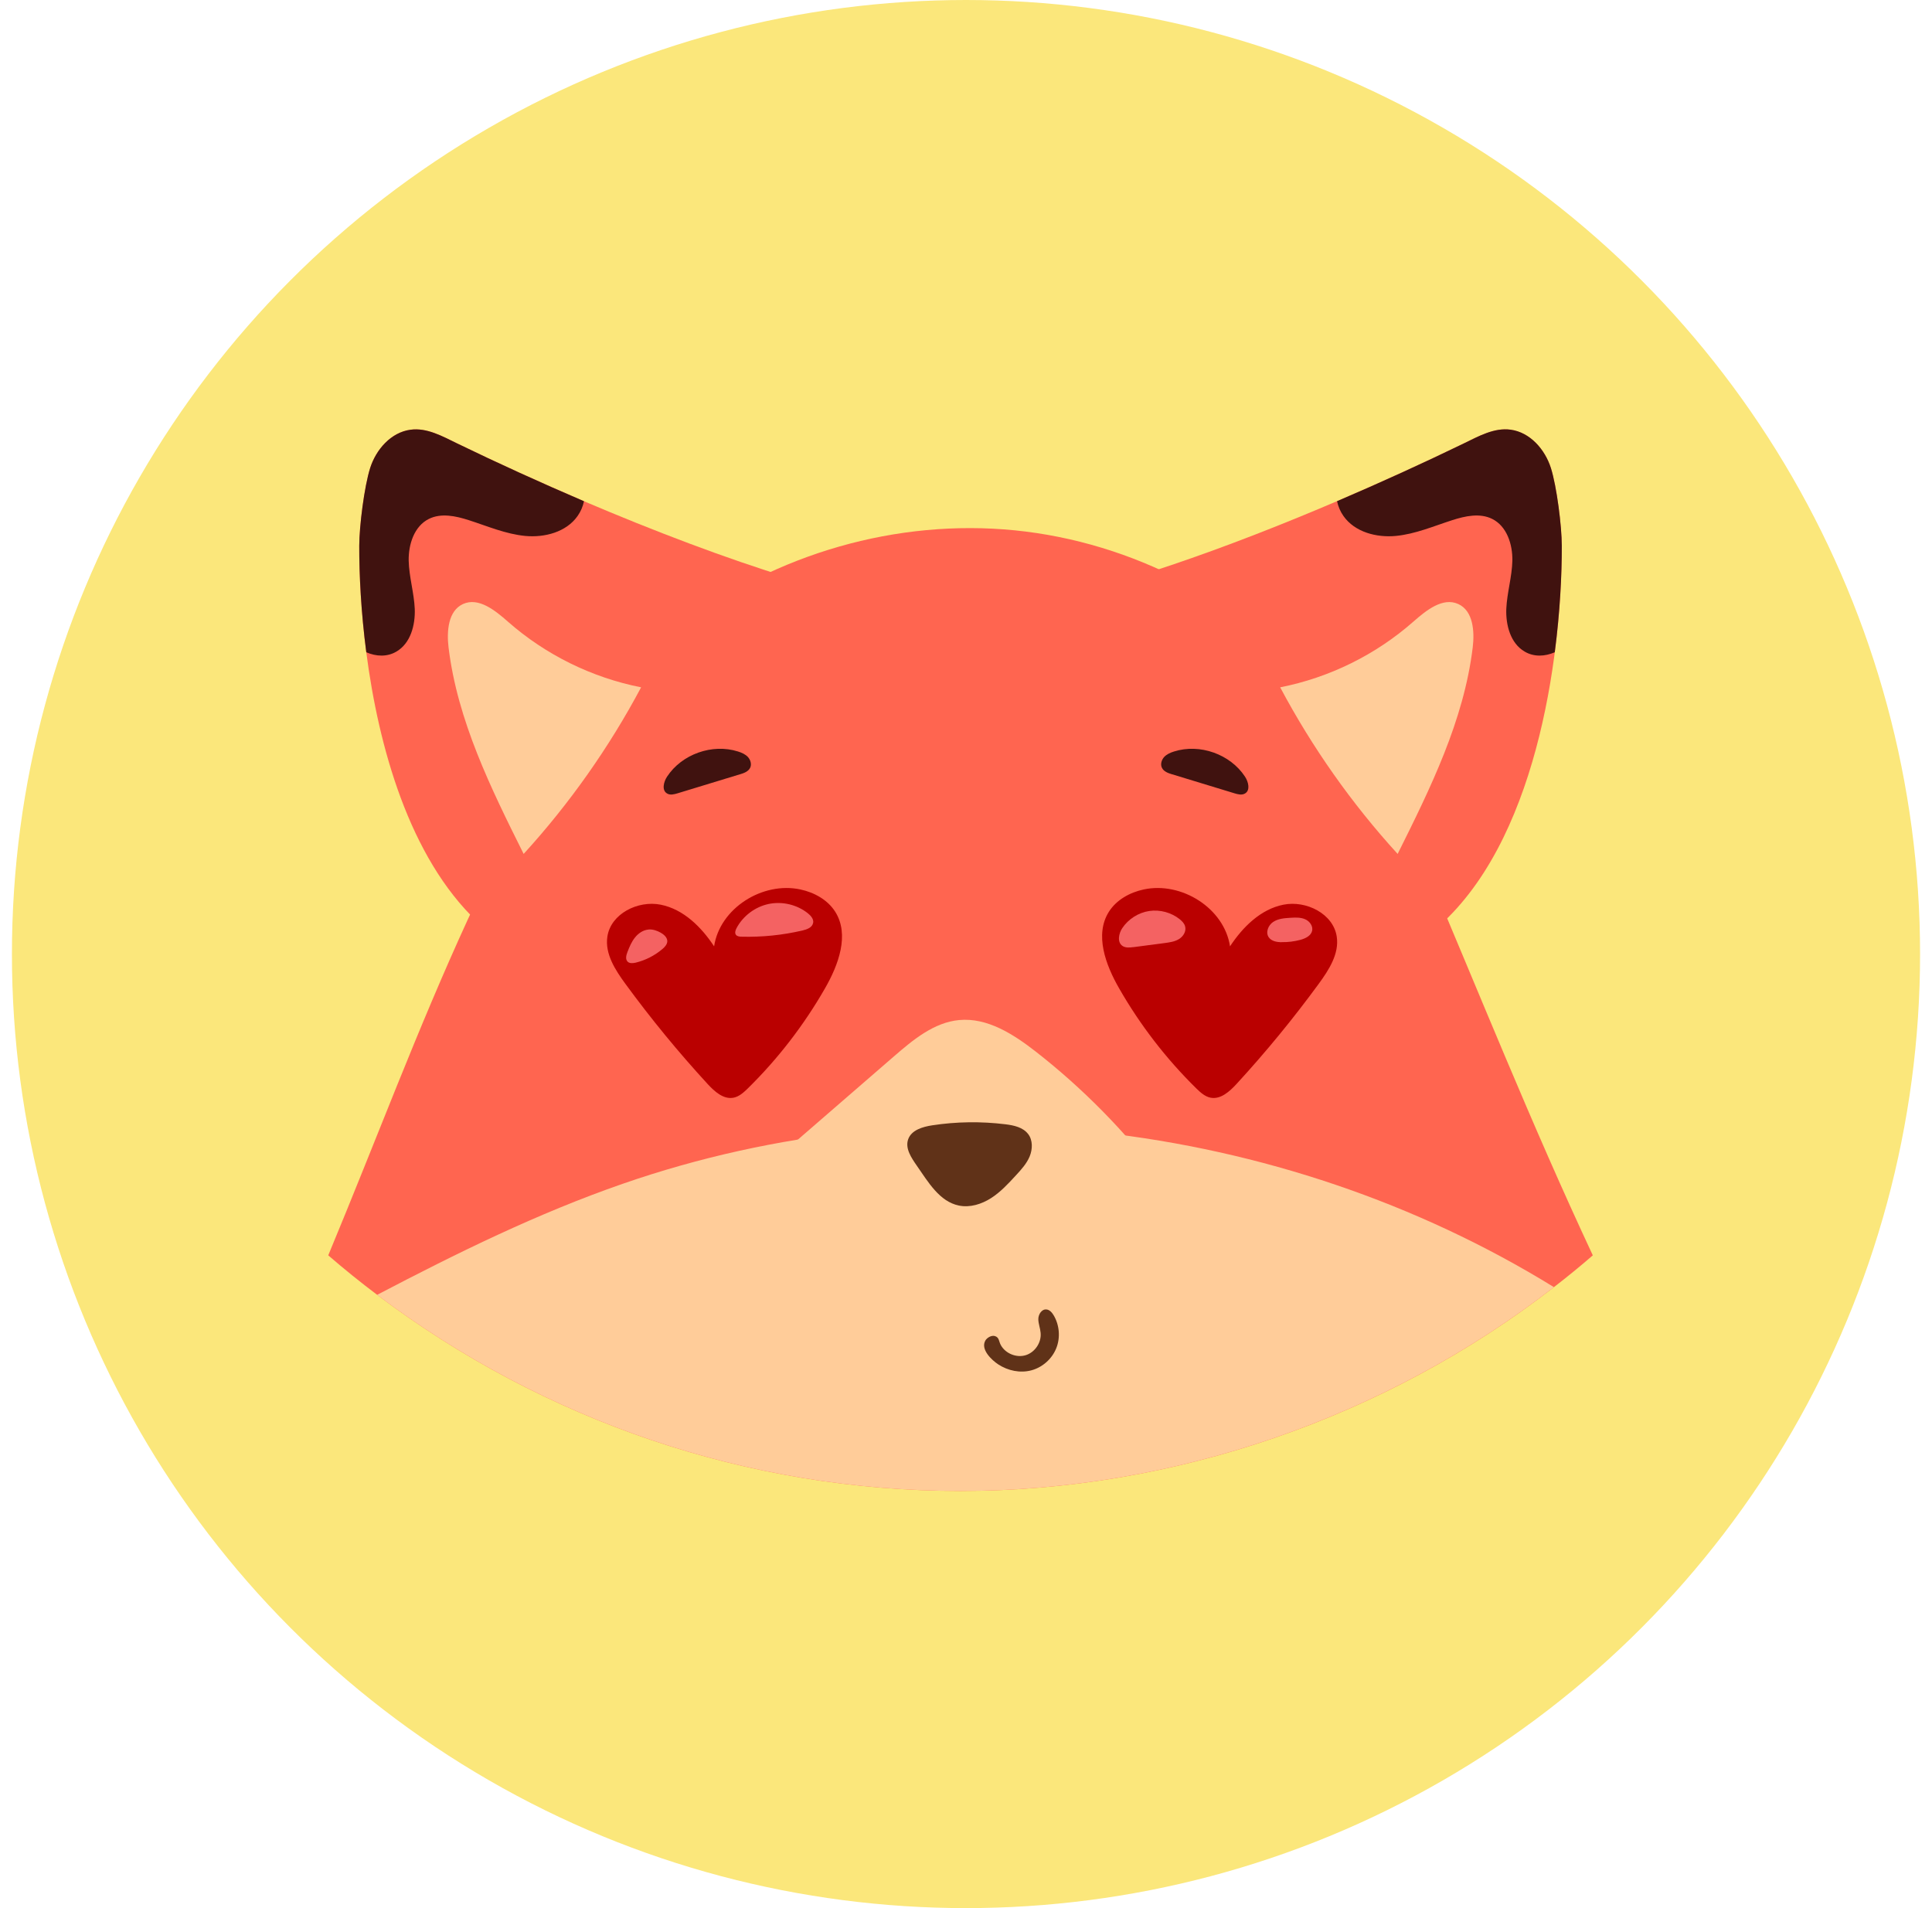 <svg width="81" height="80" viewBox="0 0 81 80" fill="none" xmlns="http://www.w3.org/2000/svg">
<ellipse cx="40.5" cy="40" rx="40" ry="40" fill="#FBE77B"/>
<path d="M66.782 52.63C66.252 53.09 65.704 53.537 65.149 53.965C58.097 59.44 49.204 62.51 40.272 62.51C31.339 62.51 22.797 59.56 15.812 54.287C15.112 53.76 14.427 53.207 13.762 52.632C15.812 47.705 17.472 43.215 19.612 38.552C21.749 33.885 24.489 29.332 28.569 26.22C32.514 23.212 37.612 21.742 42.547 22.235C47.482 22.73 52.199 25.19 55.384 28.995C57.172 31.13 58.584 33.577 59.674 36.137C62.044 41.702 64.172 47.057 66.779 52.632L66.782 52.63Z" fill="#FF6550"/>
<path d="M65.149 53.965C58.096 59.44 49.204 62.51 40.272 62.51C31.339 62.51 22.797 59.56 15.812 54.288C19.154 52.538 22.541 50.87 26.099 49.635C38.889 45.19 53.644 46.875 65.149 53.965Z" fill="#FFCC99"/>
<path d="M32.701 48.43C34.294 47.05 35.886 45.67 37.479 44.29C38.281 43.595 39.156 42.867 40.211 42.767C41.396 42.655 42.491 43.362 43.429 44.093C45.401 45.633 47.174 47.435 48.681 49.432C45.919 50.185 43.144 50.943 40.296 51.23C37.449 51.517 34.499 51.312 31.861 50.205L32.701 48.428V48.43Z" fill="#FFCC99"/>
<path d="M33.002 26.562C33.407 27.495 32.767 28.527 32.139 29.33C28.712 33.712 24.792 37.72 20.484 41.247L20.012 38.645C17.154 35.94 15.869 31.295 15.357 27.35C15.137 25.665 15.059 24.107 15.062 22.882C15.064 22.065 15.272 20.405 15.519 19.625C15.767 18.842 16.394 18.127 17.209 18.017C17.902 17.922 18.554 18.295 19.184 18.6C20.864 19.415 22.659 20.232 24.484 21.015C27.404 22.26 30.404 23.402 33.129 24.24C33.744 24.432 32.749 25.972 33.004 26.562H33.002Z" fill="#FF6550"/>
<path d="M60.529 38.645C64.607 34.787 65.487 26.98 65.477 22.885C65.477 22.065 65.269 20.407 65.022 19.625C64.774 18.842 64.147 18.13 63.334 18.017C62.642 17.922 61.987 18.295 61.357 18.6C56.992 20.71 51.842 22.88 47.412 24.24C46.799 24.427 47.794 25.972 47.539 26.56C47.134 27.492 47.777 28.525 48.402 29.327C51.832 33.712 55.747 37.717 60.054 41.245L60.529 38.645Z" fill="#FF6550"/>
<path d="M24.484 21.015C24.437 21.232 24.352 21.442 24.214 21.637C23.742 22.307 22.837 22.547 22.022 22.47C21.204 22.392 20.437 22.06 19.659 21.81C19.109 21.632 18.492 21.5 17.979 21.757C17.367 22.062 17.124 22.82 17.134 23.5C17.149 24.182 17.359 24.85 17.389 25.53C17.414 26.212 17.212 26.972 16.622 27.317C16.232 27.55 15.769 27.527 15.357 27.347C15.137 25.662 15.059 24.105 15.062 22.88C15.064 22.062 15.272 20.402 15.519 19.622C15.767 18.842 16.394 18.127 17.209 18.017C17.902 17.922 18.554 18.295 19.184 18.6C20.864 19.415 22.659 20.232 24.484 21.015Z" fill="#40120F"/>
<path d="M56.057 21.015C56.104 21.232 56.189 21.442 56.327 21.637C56.799 22.307 57.704 22.547 58.519 22.47C59.337 22.392 60.104 22.06 60.882 21.81C61.432 21.632 62.049 21.5 62.562 21.757C63.174 22.062 63.417 22.82 63.407 23.5C63.392 24.182 63.182 24.85 63.152 25.53C63.127 26.212 63.329 26.972 63.919 27.317C64.309 27.55 64.772 27.527 65.184 27.347C65.404 25.662 65.482 24.105 65.479 22.88C65.477 22.062 65.269 20.402 65.022 19.622C64.774 18.84 64.149 18.125 63.334 18.015C62.642 17.92 61.989 18.292 61.359 18.597C59.679 19.412 57.884 20.23 56.059 21.012L56.057 21.015Z" fill="#40120F"/>
<path d="M31.354 45.632C32.616 44.392 33.706 42.977 34.586 41.442C35.154 40.455 35.626 39.187 35.016 38.225C34.699 37.725 34.139 37.417 33.559 37.292C31.976 36.95 30.181 38.075 29.939 39.677C29.404 38.865 28.654 38.12 27.699 37.93C26.746 37.74 25.606 38.31 25.464 39.272C25.356 39.987 25.791 40.662 26.219 41.247C27.289 42.71 28.439 44.112 29.666 45.447C29.959 45.765 30.334 46.105 30.756 46.022C30.991 45.975 31.179 45.802 31.351 45.635L31.354 45.632Z" fill="#BA0000"/>
<path d="M50.154 45.632C48.892 44.392 47.802 42.977 46.922 41.442C46.354 40.455 45.882 39.187 46.492 38.225C46.809 37.725 47.369 37.417 47.949 37.292C49.532 36.95 51.327 38.075 51.569 39.677C52.104 38.865 52.854 38.12 53.809 37.93C54.762 37.74 55.902 38.31 56.044 39.272C56.152 39.987 55.717 40.662 55.289 41.247C54.219 42.71 53.069 44.112 51.842 45.447C51.549 45.765 51.174 46.105 50.752 46.022C50.517 45.975 50.329 45.802 50.157 45.635L50.154 45.632Z" fill="#BA0000"/>
<path d="M31.022 32.465C31.187 32.415 31.372 32.35 31.45 32.192C31.522 32.047 31.467 31.862 31.36 31.742C31.25 31.622 31.095 31.555 30.939 31.507C29.862 31.165 28.584 31.62 27.967 32.562C27.822 32.782 27.737 33.132 27.965 33.267C28.095 33.347 28.262 33.305 28.41 33.26C29.282 32.995 30.154 32.727 31.027 32.462L31.022 32.465Z" fill="#40120F"/>
<path d="M49.142 32.465C48.977 32.415 48.792 32.35 48.715 32.192C48.642 32.047 48.697 31.862 48.804 31.742C48.914 31.622 49.069 31.555 49.224 31.507C50.302 31.165 51.58 31.62 52.197 32.562C52.342 32.782 52.427 33.132 52.2 33.267C52.069 33.347 51.902 33.305 51.755 33.26C50.882 32.995 50.01 32.727 49.137 32.462L49.142 32.465Z" fill="#40120F"/>
<path d="M43.104 47.545C42.889 47.262 42.504 47.18 42.152 47.137C41.134 47.012 40.099 47.025 39.087 47.18C38.679 47.242 38.209 47.38 38.074 47.77C37.942 48.152 38.209 48.542 38.439 48.875C38.914 49.557 39.389 50.38 40.204 50.545C40.667 50.64 41.154 50.487 41.552 50.232C41.949 49.977 42.274 49.625 42.594 49.277C42.817 49.035 43.044 48.787 43.169 48.485C43.294 48.182 43.304 47.807 43.107 47.547L43.104 47.545Z" fill="#603218"/>
<path d="M43.629 55.885C43.667 56.287 43.392 56.697 43.007 56.817C42.622 56.937 42.162 56.755 41.964 56.402C41.869 56.235 41.899 56.07 41.707 56.015C41.567 55.975 41.382 56.085 41.314 56.2C41.094 56.575 41.582 57.027 41.854 57.205C42.259 57.47 42.774 57.58 43.244 57.452C43.709 57.327 44.104 56.975 44.284 56.527C44.464 56.082 44.419 55.552 44.172 55.14C44.102 55.025 44.002 54.91 43.867 54.9C43.672 54.885 43.534 55.107 43.532 55.302C43.532 55.497 43.612 55.685 43.629 55.882V55.885Z" fill="#603218"/>
<path d="M18.806 27.15C18.724 26.467 18.786 25.61 19.411 25.325C20.064 25.027 20.759 25.592 21.296 26.065C22.871 27.452 24.819 28.412 26.879 28.817C25.536 31.34 23.879 33.692 21.954 35.802C20.576 33.04 19.179 30.21 18.806 27.147V27.15Z" fill="#FFCC99"/>
<path d="M61.744 27.15C61.827 26.467 61.764 25.61 61.139 25.325C60.487 25.027 59.792 25.592 59.254 26.065C57.679 27.452 55.732 28.412 53.672 28.817C55.014 31.34 56.672 33.692 58.597 35.802C59.974 33.04 61.372 30.21 61.744 27.147V27.15Z" fill="#FFCC99"/>
<path d="M27.192 38.972C26.964 38.99 26.759 39.132 26.619 39.31C26.477 39.487 26.389 39.702 26.306 39.915C26.254 40.047 26.212 40.215 26.311 40.317C26.396 40.402 26.537 40.387 26.654 40.36C27.064 40.26 27.451 40.062 27.771 39.79C27.872 39.705 27.974 39.595 27.977 39.462C27.977 39.307 27.841 39.185 27.706 39.107C27.552 39.02 27.372 38.957 27.194 38.97L27.192 38.972Z" fill="#F46262"/>
<path d="M34.092 38.697C34.122 38.537 33.997 38.392 33.869 38.29C33.414 37.927 32.797 37.782 32.227 37.9C31.659 38.02 31.149 38.402 30.879 38.915C30.834 39 30.797 39.11 30.852 39.19C30.902 39.26 30.999 39.27 31.087 39.272C31.949 39.295 32.814 39.207 33.652 39.01C33.837 38.967 34.054 38.885 34.089 38.697H34.092Z" fill="#F46262"/>
<path d="M47.509 39.712C47.951 39.655 48.394 39.595 48.836 39.538C49.044 39.51 49.259 39.48 49.436 39.367C49.614 39.258 49.744 39.04 49.686 38.837C49.654 38.72 49.564 38.625 49.469 38.547C49.114 38.258 48.634 38.127 48.181 38.195C47.729 38.263 47.309 38.53 47.054 38.91C46.899 39.142 46.831 39.505 47.061 39.66C47.189 39.745 47.356 39.73 47.509 39.71V39.712Z" fill="#F46262"/>
<path d="M53.724 39.5C53.994 39.508 54.264 39.472 54.526 39.403C54.734 39.345 54.961 39.235 55.011 39.028C55.059 38.825 54.904 38.617 54.711 38.538C54.519 38.455 54.304 38.468 54.094 38.48C53.846 38.495 53.586 38.515 53.379 38.653C53.171 38.79 53.051 39.09 53.191 39.295C53.304 39.46 53.526 39.5 53.724 39.505V39.5Z" fill="#F46262"/>
</svg>
